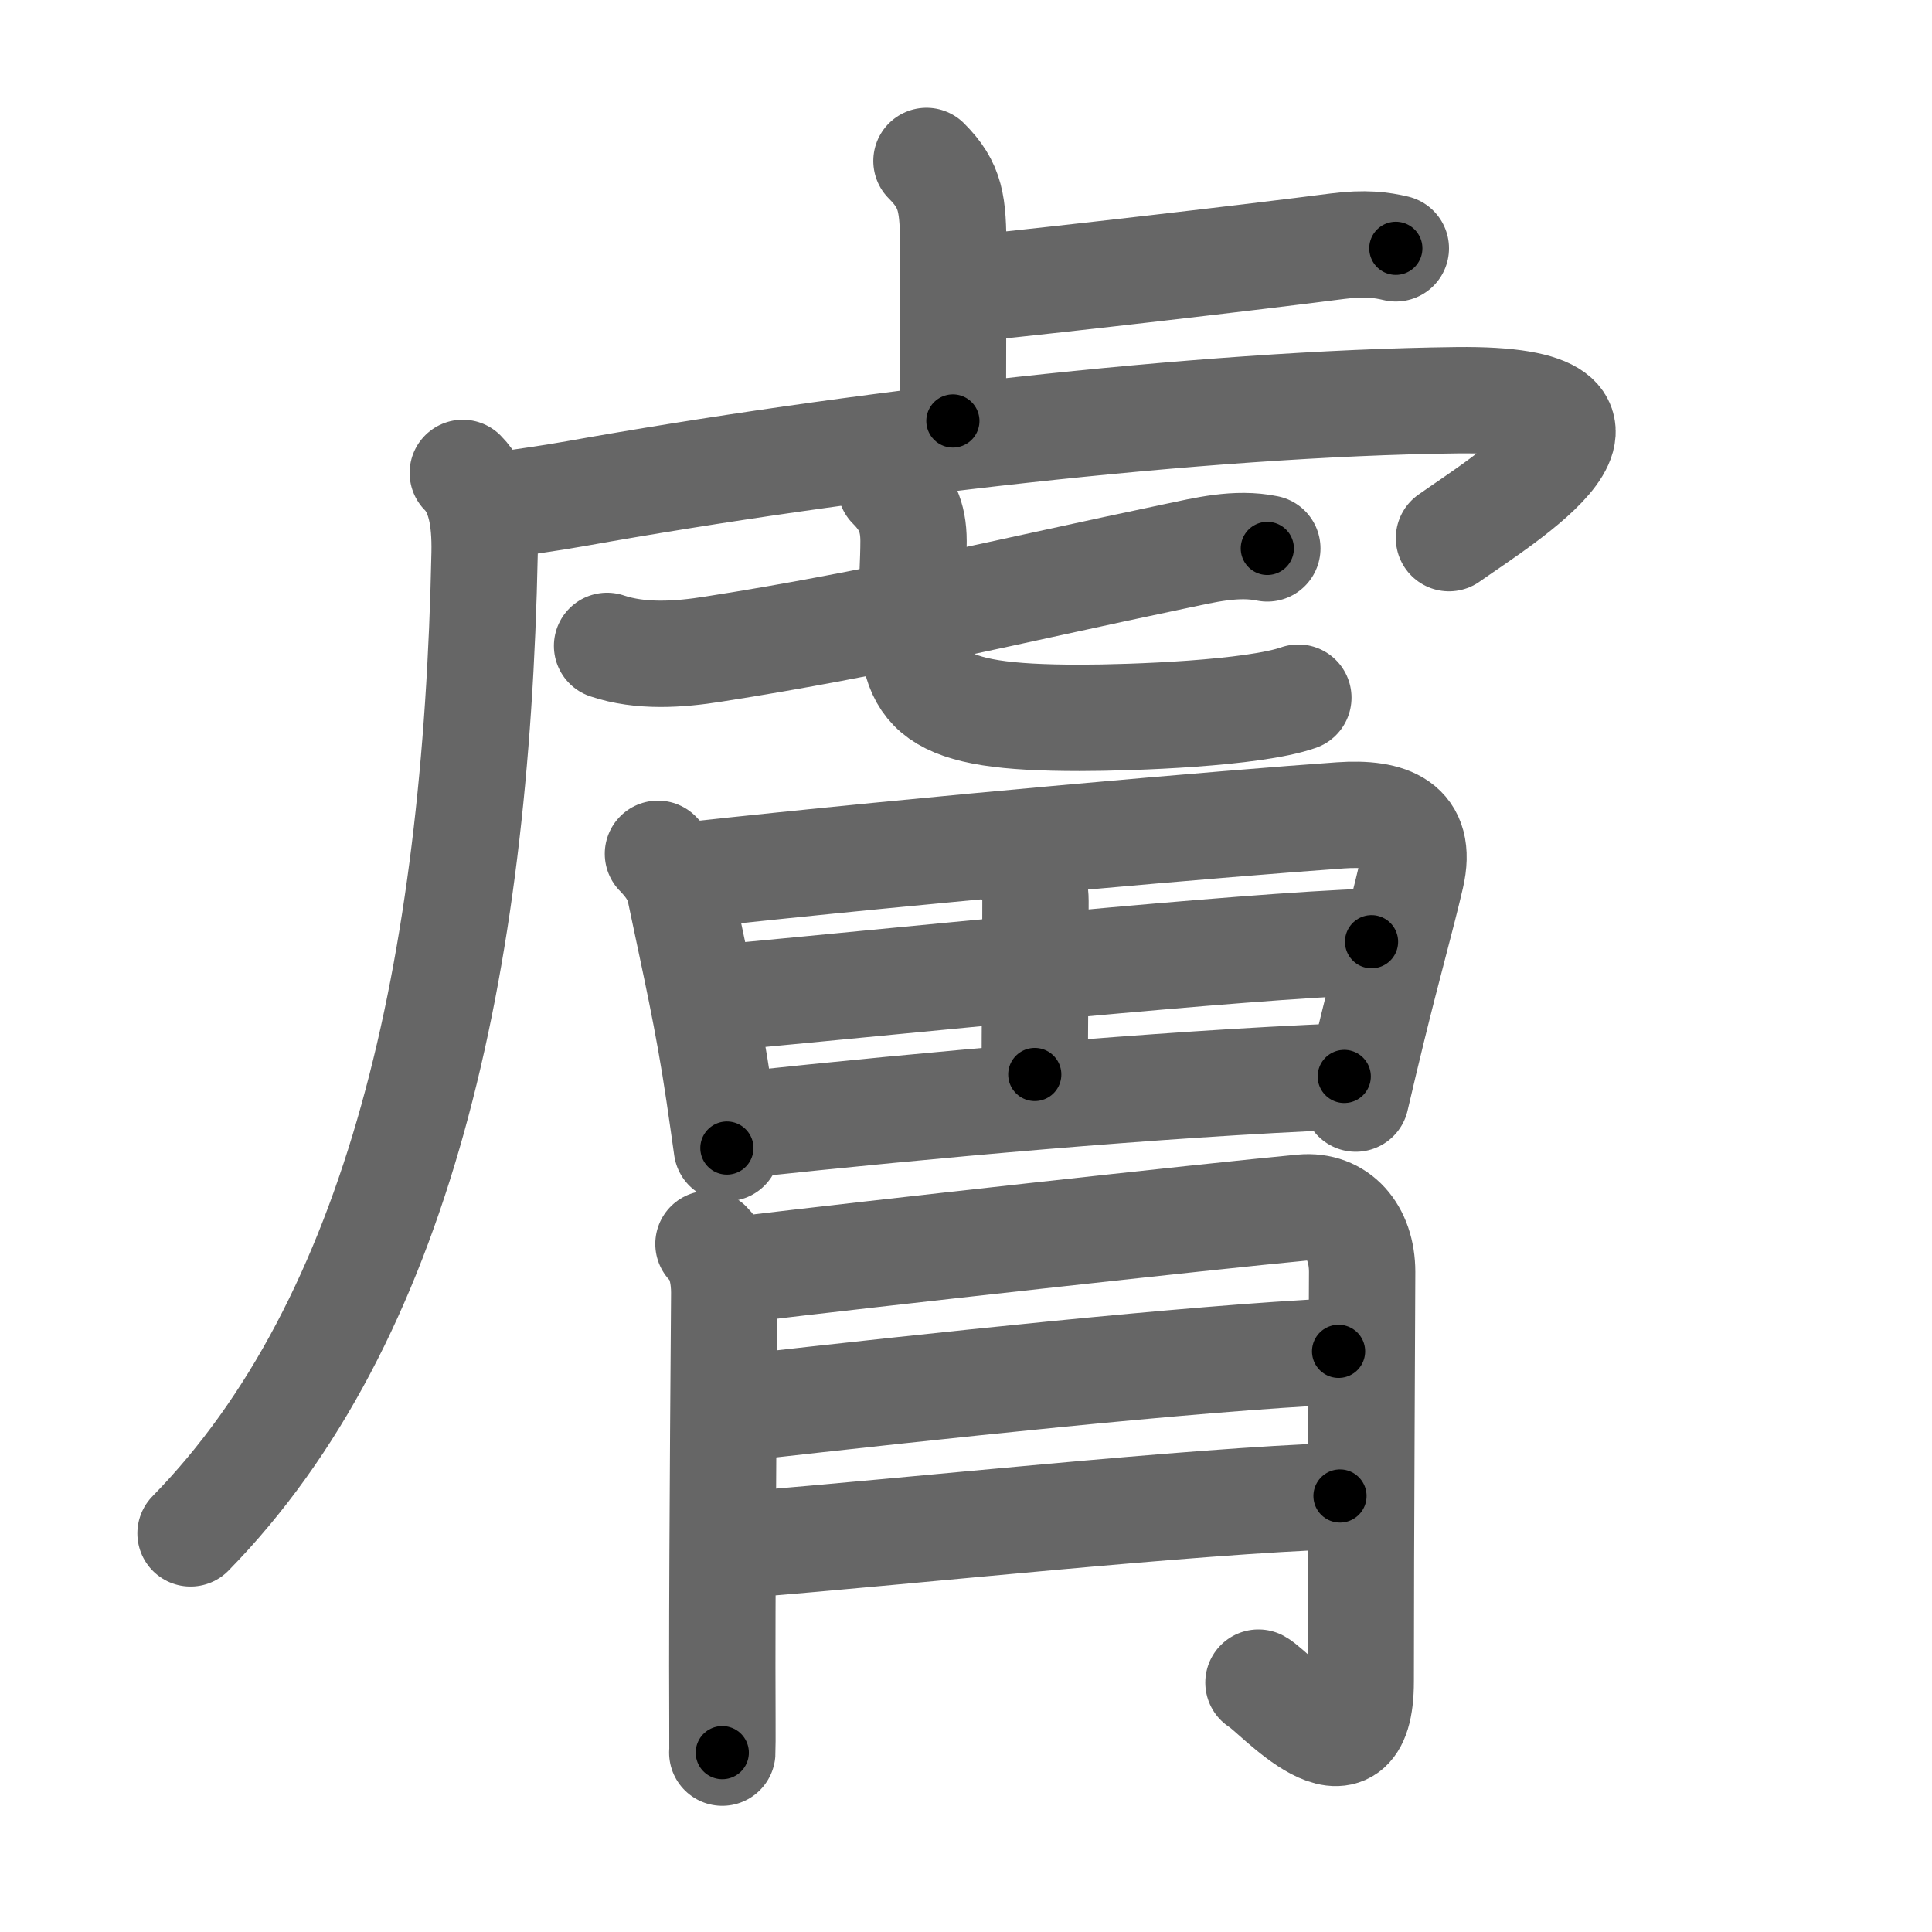 <svg xmlns="http://www.w3.org/2000/svg" viewBox="0 0 109 109" id="819a"><g fill="none" stroke="#666" stroke-width="6" stroke-linecap="round" stroke-linejoin="round"><g><g><path d="M52.27,9.08c1.39,1.39,1.51,2.42,1.51,5.02c0,2.77-0.02,5.4-0.02,9.65" /><path d="M54.85,16.27c5.15-0.52,15.9-1.77,20.61-2.38c1.55-0.2,2.5-0.07,3.29,0.12" /><path d="M26.11,26.68c0.98,0.98,1.27,2.57,1.23,4.53c-0.47,23.42-4.84,43.3-16.59,55.3" /><path d="M28.13,28.52c1.31-0.2,2.78-0.39,4.35-0.67c15.27-2.73,35.27-5.1,49.72-5.27c12.07-0.14,2.55,5.66-0.45,7.78" /><g><g><path d="M34.25,36.44c1.89,0.64,4.07,0.49,6,0.18c9.36-1.46,16.65-3.27,26.01-5.23c1.72-0.36,3.48-0.81,5.24-0.45" /></g><path d="M50.25,27.43c0.85,0.85,1.29,1.7,1.29,3.09c0,1.11-0.1,2.48-0.1,3.87c0,4.74,1.07,6.11,9.48,6.11c2.95,0,9.8-0.25,12.33-1.14" /></g></g><g><g><path d="M37.12,48.17c0.54,0.55,1,1.16,1.21,1.93c0.92,4.4,1.62,7.4,2.24,11.6c0.16,1.06,0.3,2.1,0.44,3.07" /><path d="M38.78,49.39c13.97-1.52,30.7-2.96,36.85-3.39c2.75-0.19,4.66,0.51,3.98,3.44c-0.5,2.17-1.29,4.96-2.18,8.6c-0.3,1.24-0.62,2.55-0.94,3.94" /><path d="M57.27,48.36c0.75,0.75,1.15,1.48,1.15,2.47c0,4.53-0.04,6.71-0.04,9.79" /><path d="M40.68,56.29c11.07-1.04,29.2-2.91,36.7-3.16" /><path d="M42.07,63.44c9.93-1.06,23.21-2.28,33.77-2.71" /></g><g><path d="M39.97,70.18c0.74,0.74,0.89,1.93,0.89,2.76c0,0.33-0.11,13.42-0.11,21.06c0,1.62,0.02,4.62,0,4.88" /><path d="M41.87,71.61c7.13-0.86,26.38-2.99,31.6-3.48c2.03-0.19,3.38,1.37,3.38,3.63c0,1.53-0.08,14.89-0.08,23.09c0,6.26-4.85,0.58-5.77,0.08" /><path d="M42.04,79.4c10.21-1.15,25.17-2.77,33.48-3.16" /><path d="M42.03,87.14c9.6-0.77,25.04-2.45,33.57-2.74" /></g></g></g></g><g fill="none" stroke="#000" stroke-width="3" stroke-linecap="round" stroke-linejoin="round"><path d="M52.27,9.08c1.39,1.39,1.51,2.42,1.51,5.02c0,2.77-0.02,5.4-0.02,9.65" stroke-dasharray="15.083" stroke-dashoffset="15.083"><animate attributeName="stroke-dashoffset" values="15.083;15.083;0" dur="0.151s" fill="freeze" begin="0s;819a.click" /></path><path d="M54.85,16.27c5.15-0.52,15.9-1.77,20.61-2.38c1.55-0.2,2.5-0.07,3.29,0.12" stroke-dasharray="24.061" stroke-dashoffset="24.061"><animate attributeName="stroke-dashoffset" values="24.061" fill="freeze" begin="819a.click" /><animate attributeName="stroke-dashoffset" values="24.061;24.061;0" keyTimes="0;0.385;1" dur="0.392s" fill="freeze" begin="0s;819a.click" /></path><path d="M26.11,26.68c0.98,0.98,1.27,2.57,1.23,4.53c-0.47,23.42-4.84,43.3-16.59,55.3" stroke-dasharray="63.891" stroke-dashoffset="63.891"><animate attributeName="stroke-dashoffset" values="63.891" fill="freeze" begin="819a.click" /><animate attributeName="stroke-dashoffset" values="63.891;63.891;0" keyTimes="0;0.45;1" dur="0.872s" fill="freeze" begin="0s;819a.click" /></path><path d="M28.13,28.52c1.31-0.2,2.78-0.39,4.35-0.67c15.27-2.73,35.27-5.1,49.72-5.27c12.07-0.14,2.55,5.66-0.45,7.78" stroke-dasharray="70.094" stroke-dashoffset="70.094"><animate attributeName="stroke-dashoffset" values="70.094" fill="freeze" begin="819a.click" /><animate attributeName="stroke-dashoffset" values="70.094;70.094;0" keyTimes="0;0.623;1" dur="1.399s" fill="freeze" begin="0s;819a.click" /></path><path d="M34.25,36.44c1.89,0.64,4.07,0.49,6,0.18c9.36-1.46,16.65-3.27,26.01-5.23c1.72-0.36,3.48-0.81,5.24-0.45" stroke-dasharray="37.897" stroke-dashoffset="37.897"><animate attributeName="stroke-dashoffset" values="37.897" fill="freeze" begin="819a.click" /><animate attributeName="stroke-dashoffset" values="37.897;37.897;0" keyTimes="0;0.787;1" dur="1.778s" fill="freeze" begin="0s;819a.click" /></path><path d="M50.25,27.43c0.85,0.85,1.29,1.7,1.29,3.09c0,1.11-0.1,2.48-0.1,3.87c0,4.74,1.07,6.11,9.48,6.11c2.95,0,9.8-0.25,12.33-1.14" stroke-dasharray="33.144" stroke-dashoffset="33.144"><animate attributeName="stroke-dashoffset" values="33.144" fill="freeze" begin="819a.click" /><animate attributeName="stroke-dashoffset" values="33.144;33.144;0" keyTimes="0;0.843;1" dur="2.109s" fill="freeze" begin="0s;819a.click" /></path><path d="M37.12,48.17c0.54,0.55,1,1.16,1.21,1.93c0.92,4.4,1.62,7.4,2.24,11.6c0.16,1.06,0.3,2.1,0.44,3.07" stroke-dasharray="17.223" stroke-dashoffset="17.223"><animate attributeName="stroke-dashoffset" values="17.223" fill="freeze" begin="819a.click" /><animate attributeName="stroke-dashoffset" values="17.223;17.223;0" keyTimes="0;0.925;1" dur="2.281s" fill="freeze" begin="0s;819a.click" /></path><path d="M38.78,49.39c13.97-1.52,30.7-2.96,36.85-3.39c2.75-0.19,4.66,0.51,3.98,3.44c-0.5,2.17-1.29,4.96-2.18,8.6c-0.3,1.24-0.62,2.55-0.94,3.94" stroke-dasharray="56.486" stroke-dashoffset="56.486"><animate attributeName="stroke-dashoffset" values="56.486" fill="freeze" begin="819a.click" /><animate attributeName="stroke-dashoffset" values="56.486;56.486;0" keyTimes="0;0.801;1" dur="2.846s" fill="freeze" begin="0s;819a.click" /></path><path d="M57.27,48.36c0.75,0.75,1.15,1.48,1.15,2.47c0,4.53-0.04,6.71-0.04,9.79" stroke-dasharray="12.597" stroke-dashoffset="12.597"><animate attributeName="stroke-dashoffset" values="12.597" fill="freeze" begin="819a.click" /><animate attributeName="stroke-dashoffset" values="12.597;12.597;0" keyTimes="0;0.958;1" dur="2.972s" fill="freeze" begin="0s;819a.click" /></path><path d="M40.68,56.29c11.07-1.04,29.2-2.91,36.7-3.16" stroke-dasharray="36.84" stroke-dashoffset="36.84"><animate attributeName="stroke-dashoffset" values="36.84" fill="freeze" begin="819a.click" /><animate attributeName="stroke-dashoffset" values="36.84;36.84;0" keyTimes="0;0.89;1" dur="3.34s" fill="freeze" begin="0s;819a.click" /></path><path d="M42.07,63.44c9.93-1.06,23.21-2.28,33.77-2.71" stroke-dasharray="33.885" stroke-dashoffset="33.885"><animate attributeName="stroke-dashoffset" values="33.885" fill="freeze" begin="819a.click" /><animate attributeName="stroke-dashoffset" values="33.885;33.885;0" keyTimes="0;0.908;1" dur="3.679s" fill="freeze" begin="0s;819a.click" /></path><path d="M39.97,70.18c0.74,0.74,0.89,1.93,0.89,2.76c0,0.33-0.11,13.42-0.11,21.06c0,1.62,0.02,4.62,0,4.88" stroke-dasharray="28.915" stroke-dashoffset="28.915"><animate attributeName="stroke-dashoffset" values="28.915" fill="freeze" begin="819a.click" /><animate attributeName="stroke-dashoffset" values="28.915;28.915;0" keyTimes="0;0.927;1" dur="3.968s" fill="freeze" begin="0s;819a.click" /></path><path d="M41.87,71.61c7.13-0.86,26.38-2.99,31.6-3.48c2.03-0.19,3.38,1.37,3.38,3.63c0,1.53-0.08,14.89-0.08,23.09c0,6.26-4.85,0.58-5.77,0.08" stroke-dasharray="69.429" stroke-dashoffset="69.429"><animate attributeName="stroke-dashoffset" values="69.429" fill="freeze" begin="819a.click" /><animate attributeName="stroke-dashoffset" values="69.429;69.429;0" keyTimes="0;0.884;1" dur="4.49s" fill="freeze" begin="0s;819a.click" /></path><path d="M42.04,79.4c10.21-1.15,25.17-2.77,33.48-3.16" stroke-dasharray="33.634" stroke-dashoffset="33.634"><animate attributeName="stroke-dashoffset" values="33.634" fill="freeze" begin="819a.click" /><animate attributeName="stroke-dashoffset" values="33.634;33.634;0" keyTimes="0;0.93;1" dur="4.826s" fill="freeze" begin="0s;819a.click" /></path><path d="M42.03,87.14c9.6-0.77,25.04-2.45,33.57-2.74" stroke-dasharray="33.686" stroke-dashoffset="33.686"><animate attributeName="stroke-dashoffset" values="33.686" fill="freeze" begin="819a.click" /><animate attributeName="stroke-dashoffset" values="33.686;33.686;0" keyTimes="0;0.935;1" dur="5.163s" fill="freeze" begin="0s;819a.click" /></path></g></svg>